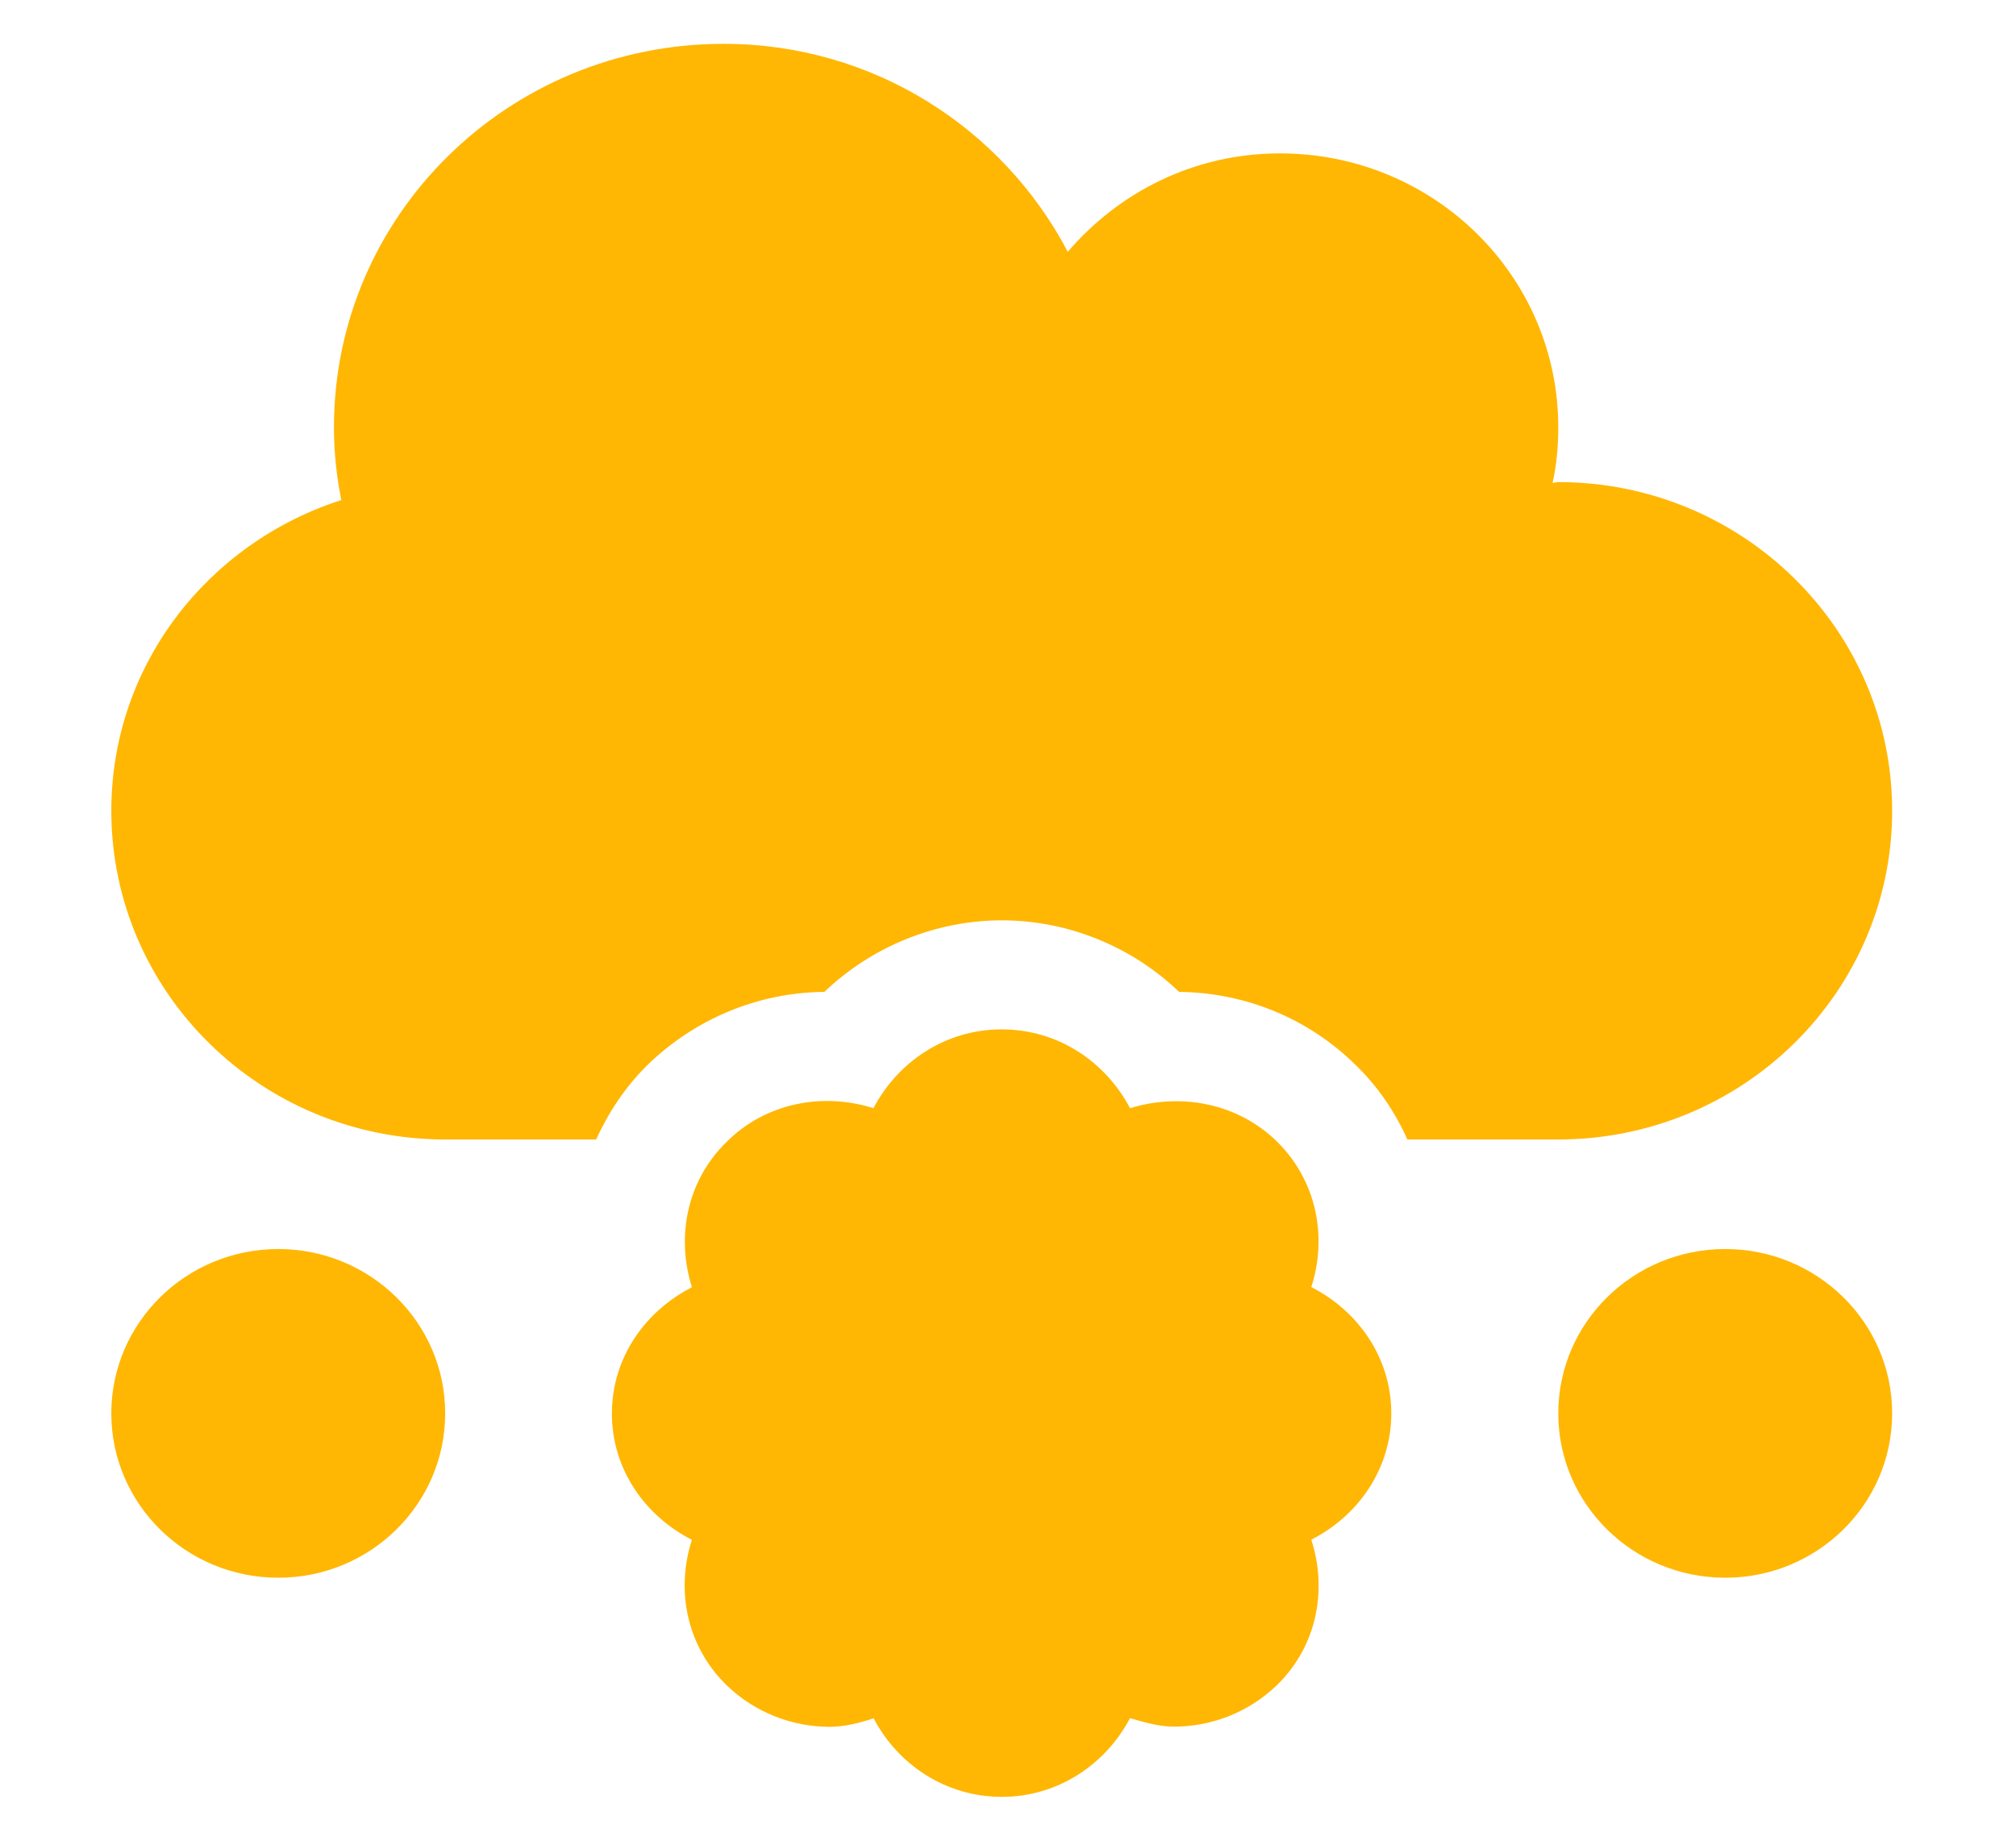 <svg width="23" height="21" viewBox="0 0 23 21" fill="none" xmlns="http://www.w3.org/2000/svg">
<g clip-path="url(#clip0_1_222)">
<path d="M3.175 14.25C2.123 14.25 1.27 15.09 1.27 16.125C1.27 17.16 2.123 18 3.175 18C4.226 18 5.079 17.16 5.079 16.125C5.079 15.09 4.226 14.25 3.175 14.25ZM19.683 14.25C18.631 14.25 17.778 15.09 17.778 16.125C17.778 17.16 18.631 18 19.683 18C20.734 18 21.587 17.16 21.587 16.125C21.587 15.09 20.734 14.25 19.683 14.25ZM14.96 14.684C15.144 14.117 15.025 13.477 14.573 13.028C14.117 12.579 13.467 12.467 12.892 12.643C12.614 12.115 12.073 11.744 11.429 11.744C10.784 11.744 10.243 12.115 9.965 12.643C9.389 12.461 8.738 12.578 8.286 13.031C7.829 13.48 7.715 14.12 7.894 14.686C7.358 14.96 6.981 15.492 6.981 16.127C6.981 16.762 7.358 17.294 7.894 17.568C7.71 18.134 7.829 18.774 8.286 19.223C8.613 19.54 9.04 19.701 9.466 19.701C9.635 19.701 9.804 19.657 9.967 19.604C10.242 20.129 10.786 20.5 11.429 20.5C12.071 20.5 12.614 20.129 12.892 19.602C13.056 19.65 13.224 19.699 13.393 19.699C13.819 19.699 14.246 19.538 14.573 19.221C15.03 18.771 15.144 18.132 14.96 17.566C15.496 17.293 15.873 16.758 15.873 16.125C15.873 15.492 15.496 14.957 14.96 14.684ZM21.587 9.25C21.587 7.18 19.881 5.5 17.778 5.5C17.753 5.5 17.733 5.51 17.713 5.51C17.758 5.305 17.778 5.094 17.778 4.875C17.778 3.146 16.357 1.75 14.603 1.75C13.626 1.75 12.768 2.189 12.182 2.873C11.444 1.467 9.968 0.5 8.254 0.5C5.798 0.5 3.81 2.458 3.81 4.875C3.81 5.158 3.839 5.432 3.894 5.705C2.371 6.195 1.27 7.59 1.27 9.25C1.27 11.32 2.976 13 5.079 13H6.801C6.944 12.688 7.135 12.398 7.389 12.148C7.929 11.625 8.643 11.324 9.405 11.316C9.94 10.805 10.667 10.5 11.429 10.5C12.191 10.5 12.917 10.803 13.452 11.316C14.216 11.325 14.931 11.623 15.466 12.15C15.722 12.398 15.917 12.688 16.056 13H17.778C19.881 13 21.587 11.32 21.587 9.25Z" fill="#FFB703"/>
</g>
<defs>
<clipPath id="clip0_1_222">
<rect width="22.857" height="20" fill="white" transform="translate(0 0.5)"/>
</clipPath>
</defs>
</svg>
